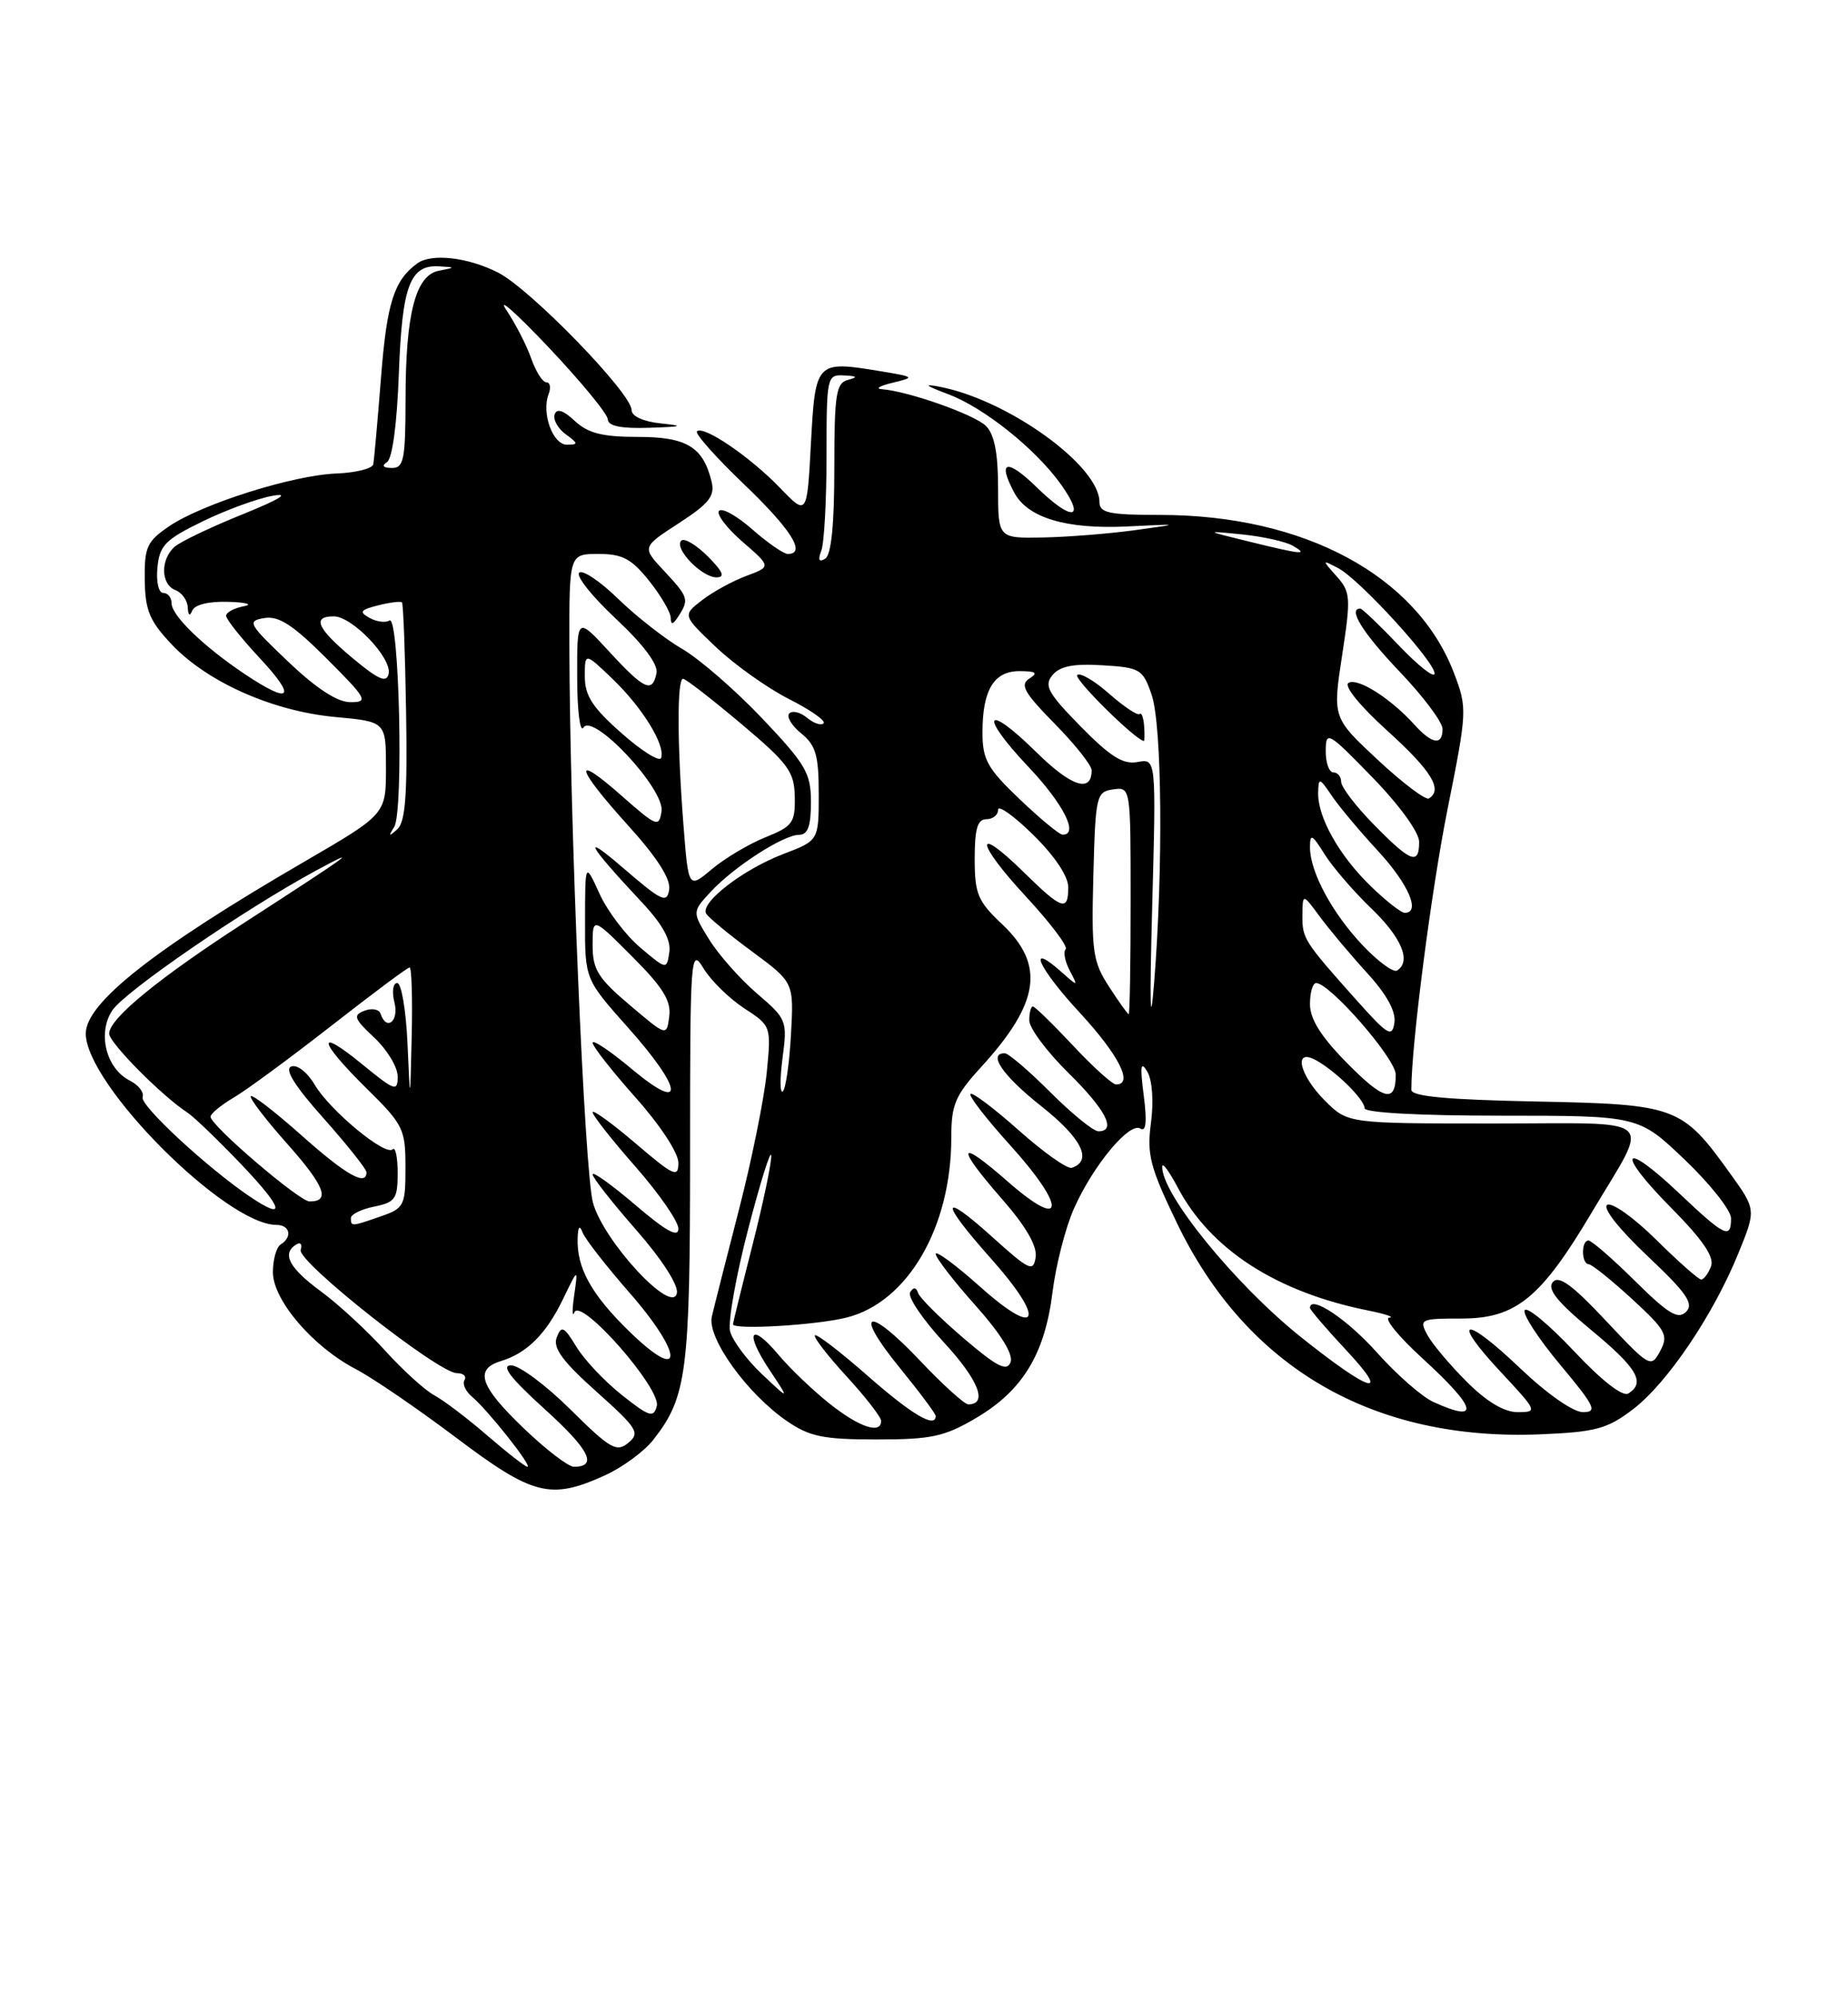 <?xml version="1.0" encoding="UTF-8" standalone="no"?>
<!DOCTYPE svg PUBLIC "-//W3C//DTD SVG 1.1//EN" "http://www.w3.org/Graphics/SVG/1.1/DTD/svg11.dtd" >
<svg xmlns="http://www.w3.org/2000/svg" xmlns:xlink="http://www.w3.org/1999/xlink" version="1.1" viewBox="0 0 237 256">
 <g >
 <path fill="currentColor"
d=" M 77.58 189.10 C 79.82 188.08 82.61 186.04 83.77 184.56 C 88.09 179.07 88.50 175.89 88.50 147.90 C 88.50 122.33 88.57 121.40 90.22 124.11 C 91.16 125.67 93.50 127.96 95.42 129.22 C 98.91 131.50 98.91 131.51 98.33 137.50 C 98.00 140.80 96.41 148.68 94.78 155.00 C 93.15 161.32 91.58 167.51 91.29 168.75 C 90.66 171.47 95.80 178.63 100.93 182.15 C 103.84 184.14 105.60 184.50 112.43 184.50 C 119.43 184.50 121.12 184.14 125.16 181.76 C 131.15 178.24 134.00 173.55 134.98 165.63 C 135.41 162.16 136.65 157.33 137.73 154.91 C 140.18 149.39 144.84 143.78 146.25 144.65 C 146.98 145.11 147.11 143.77 146.68 140.41 C 146.19 136.61 146.29 135.92 147.14 137.36 C 147.78 138.46 147.97 141.16 147.61 143.90 C 147.06 148.00 147.48 149.60 150.98 156.85 C 159.93 175.34 176.14 184.73 197.58 183.84 C 204.66 183.54 206.12 183.15 209.44 180.62 C 213.84 177.26 219.75 168.50 222.96 160.59 C 225.22 155.04 225.22 155.04 221.86 150.37 C 215.68 141.79 215.01 141.54 196.93 141.18 C 185.53 140.95 181.00 140.53 181.00 139.68 C 181.00 133.90 183.57 114.05 185.65 103.68 C 188.16 91.14 188.18 90.76 186.47 86.27 C 181.70 73.78 167.24 66.00 148.79 66.00 C 142.21 66.00 141.00 65.74 141.00 64.34 C 141.00 59.70 129.30 51.26 120.50 49.57 C 118.35 49.15 118.66 49.42 121.61 50.53 C 126.22 52.26 132.84 57.56 136.08 62.11 C 139.31 66.65 137.48 66.87 132.98 62.48 C 129.12 58.72 127.86 59.01 130.08 63.15 C 131.80 66.37 136.74 67.85 144.50 67.48 C 151.50 67.14 151.50 67.14 145.50 67.96 C 142.20 68.41 136.91 68.83 133.75 68.89 C 128.00 69.00 128.00 69.00 128.00 62.57 C 128.00 58.10 127.53 55.67 126.45 54.60 C 124.99 53.14 116.48 50.14 113.07 49.88 C 112.21 49.82 112.85 49.44 114.50 49.05 C 117.39 48.36 117.33 48.31 112.87 47.57 C 104.65 46.22 104.57 46.30 104.00 56.82 C 103.50 66.13 103.50 66.13 100.00 62.50 C 96.17 58.53 90.20 54.47 89.38 55.29 C 89.10 55.57 91.82 58.63 95.43 62.08 C 101.48 67.87 103.45 71.00 101.03 71.00 C 100.50 71.00 98.46 69.59 96.50 67.87 C 94.54 66.14 92.61 65.06 92.22 65.47 C 91.82 65.87 93.17 67.65 95.20 69.42 C 98.91 72.63 98.91 72.63 95.70 73.82 C 93.94 74.48 91.38 75.88 90.02 76.94 C 87.53 78.86 87.53 78.86 91.82 82.94 C 94.18 85.18 98.38 88.17 101.15 89.58 C 103.93 90.98 105.94 92.39 105.62 92.71 C 105.31 93.03 104.35 92.71 103.50 92.00 C 102.65 91.29 101.63 91.04 101.23 91.44 C 100.83 91.84 101.51 92.99 102.75 94.00 C 104.63 95.52 105.00 96.81 105.00 101.77 C 105.00 107.73 105.00 107.73 100.46 109.46 C 95.26 111.45 89.72 115.74 90.57 117.11 C 90.89 117.63 93.54 119.82 96.48 121.98 C 101.81 125.92 101.81 125.92 101.44 132.59 C 101.24 136.25 100.77 139.54 100.40 139.88 C 100.02 140.22 100.01 138.29 100.36 135.60 C 100.99 130.82 100.90 130.61 97.07 127.33 C 94.91 125.48 92.16 122.37 90.95 120.42 C 88.76 116.88 88.76 116.88 91.13 114.32 C 94.10 111.11 100.47 107.00 102.48 107.00 C 103.60 107.00 104.00 105.89 104.00 102.83 C 104.00 99.09 103.36 98.00 97.75 92.08 C 94.31 88.46 89.70 84.46 87.50 83.18 C 85.30 81.91 81.60 79.01 79.27 76.75 C 76.94 74.48 74.69 72.98 74.27 73.41 C 73.85 73.84 75.98 76.51 79.02 79.34 C 82.48 82.58 84.41 85.15 84.20 86.25 C 83.68 88.89 82.64 88.42 78.13 83.52 C 74.00 79.04 74.00 79.04 74.02 86.77 C 74.02 91.02 74.38 93.94 74.82 93.26 C 76.06 91.30 85.26 101.14 84.84 103.98 C 84.52 106.08 84.23 105.97 79.75 102.02 C 73.34 96.36 73.75 98.28 80.57 105.82 C 84.26 109.89 86.03 112.66 85.82 114.01 C 85.54 115.83 84.88 115.52 80.00 111.32 C 74.41 106.50 75.30 108.16 82.30 115.63 C 84.95 118.45 86.07 120.47 85.84 122.03 C 85.50 124.31 85.50 124.31 82.11 121.45 C 80.24 119.87 77.89 116.76 76.88 114.54 C 75.04 110.50 75.04 110.50 75.03 118.00 C 75.01 125.50 75.01 125.50 80.50 131.66 C 87.65 139.67 87.94 142.81 81.00 137.00 C 78.25 134.70 76.00 133.19 76.00 133.66 C 76.01 134.12 78.48 137.27 81.50 140.66 C 84.65 144.19 87.00 147.77 87.00 149.03 C 87.00 151.01 86.43 150.75 81.50 146.54 C 78.47 143.96 76.00 142.17 76.00 142.56 C 76.00 142.96 78.47 146.10 81.50 149.54 C 84.53 152.99 87.00 156.56 87.00 157.48 C 87.00 158.68 85.44 157.82 81.50 154.46 C 78.47 151.87 76.00 150.10 76.00 150.52 C 76.00 150.94 78.51 154.14 81.58 157.63 C 84.87 161.39 87.01 164.70 86.81 165.74 C 86.24 168.64 77.37 159.07 76.04 154.13 C 74.95 150.11 73.06 105.21 73.02 82.75 C 73.00 71.00 73.00 71.00 76.75 71.00 C 79.83 71.00 80.99 71.62 83.25 74.45 C 84.76 76.34 86.01 78.48 86.02 79.20 C 86.03 80.14 86.30 80.08 87.00 79.00 C 88.40 76.84 88.30 76.53 85.16 73.17 C 82.32 70.13 82.32 70.13 87.06 67.06 C 90.94 64.54 91.71 63.57 91.26 61.74 C 90.18 57.28 88.07 56.00 81.80 56.00 C 77.26 56.00 75.42 55.53 73.72 53.96 C 72.25 52.58 71.40 52.31 71.13 53.12 C 70.91 53.78 71.55 54.93 72.55 55.66 C 74.18 56.85 74.19 57.00 72.71 57.00 C 70.89 57.00 69.42 52.95 70.36 50.50 C 70.68 49.68 70.55 49.00 70.07 49.00 C 69.59 49.00 68.72 47.63 68.13 45.96 C 67.55 44.28 66.10 41.47 64.92 39.71 C 63.73 37.94 66.17 40.10 70.34 44.50 C 74.50 48.90 77.93 53.06 77.95 53.75 C 77.99 54.61 79.65 54.95 83.25 54.83 C 87.57 54.69 87.83 54.59 84.75 54.27 C 82.51 54.04 81.00 53.35 81.00 52.56 C 81.00 50.41 68.03 37.06 63.90 34.95 C 60.02 32.97 55.31 32.43 53.50 33.77 C 50.53 35.95 49.62 38.80 48.87 48.30 C 48.43 53.91 47.98 58.95 47.87 59.51 C 47.76 60.06 45.64 60.59 43.16 60.69 C 37.56 60.90 25.92 64.58 21.68 67.46 C 18.84 69.39 18.51 70.13 18.56 74.32 C 18.62 78.26 19.18 79.60 22.06 82.64 C 26.65 87.46 35.00 91.16 43.00 91.90 C 49.50 92.50 49.50 92.50 49.50 98.43 C 49.50 104.36 49.50 104.36 39.00 110.46 C 19.84 121.59 11.00 128.54 11.00 132.47 C 11.00 138.99 28.96 157.00 35.46 157.00 C 37.19 157.00 37.53 158.56 36.00 159.50 C 35.45 159.84 35.00 161.44 35.00 163.06 C 35.00 166.64 40.12 172.62 45.66 175.50 C 47.77 176.60 53.53 180.53 58.47 184.25 C 68.37 191.71 70.60 192.27 77.58 189.10 Z  M 90.76 71.30 C 89.27 69.82 87.75 68.92 87.37 69.30 C 86.40 70.27 89.98 74.00 91.88 74.00 C 93.03 74.00 92.73 73.28 90.76 71.30 Z  M 62.51 184.01 C 59.97 181.81 56.91 179.49 55.70 178.84 C 54.49 178.19 51.64 175.60 49.36 173.08 C 47.08 170.56 43.38 167.15 41.13 165.50 C 37.07 162.52 36.10 160.67 37.99 159.51 C 38.53 159.17 38.79 159.48 38.56 160.20 C 38.08 161.68 56.23 176.00 58.59 176.00 C 59.43 176.00 59.87 176.40 59.57 176.89 C 59.27 177.37 59.71 178.34 60.55 179.04 C 62.53 180.69 68.33 188.00 67.64 188.00 C 67.36 188.00 65.05 186.20 62.51 184.01 Z  M 67.16 183.06 C 61.52 177.66 60.80 175.50 64.25 174.45 C 67.59 173.43 70.05 170.97 72.21 166.50 C 74.14 162.50 74.14 162.50 73.64 166.00 C 73.36 167.93 73.38 168.91 73.67 168.20 C 74.47 166.23 84.82 177.99 84.23 180.22 C 83.83 181.77 83.27 181.59 79.76 178.81 C 77.55 177.06 74.92 174.28 73.92 172.62 C 72.33 170.01 72.00 169.85 71.40 171.41 C 70.88 172.76 72.12 174.46 76.49 178.37 C 81.75 183.07 82.12 183.66 80.58 184.93 C 79.08 186.18 78.26 185.71 73.17 180.67 C 70.02 177.55 66.59 175.00 65.55 175.00 C 64.21 175.00 65.45 176.62 69.83 180.59 C 75.59 185.79 76.71 188.00 73.60 188.00 C 72.89 188.00 69.99 185.78 67.16 183.06 Z  M 106.39 179.91 C 104.25 178.21 101.31 175.40 99.85 173.66 C 96.25 169.37 95.43 170.68 98.67 175.56 C 101.29 179.50 101.29 179.50 97.72 176.13 C 95.76 174.28 93.92 171.80 93.63 170.63 C 93.34 169.46 94.38 163.55 95.96 157.50 C 97.53 151.45 98.86 147.23 98.91 148.12 C 98.96 149.01 97.88 154.18 96.50 159.60 C 95.12 165.02 94.00 169.58 94.00 169.73 C 94.00 170.48 104.68 169.86 108.59 168.87 C 116.42 166.90 122.00 157.30 122.00 145.80 C 122.00 141.58 122.49 140.41 125.86 136.73 C 133.35 128.52 134.05 123.67 128.50 118.44 C 125.39 115.51 125.00 114.56 125.00 110.07 C 125.00 106.23 125.36 105.00 126.50 105.00 C 127.33 105.00 128.00 104.46 128.00 103.79 C 128.00 103.13 130.03 104.57 132.50 107.00 C 135.24 109.69 137.00 112.31 137.00 113.71 C 137.00 116.88 136.21 116.62 131.31 111.81 C 124.87 105.49 125.08 107.90 131.58 114.92 C 134.71 118.30 137.00 121.33 136.67 121.66 C 136.34 121.99 136.57 123.22 137.18 124.38 C 138.28 126.48 138.27 126.48 136.14 124.59 C 131.59 120.55 133.15 124.05 138.45 129.77 C 143.48 135.21 145.41 139.00 143.14 139.00 C 142.66 139.00 140.17 136.75 137.60 134.00 C 135.02 131.25 132.71 129.00 132.46 129.00 C 132.21 129.00 132.00 129.80 132.00 130.79 C 132.00 131.77 134.25 134.79 137.00 137.50 C 141.83 142.25 143.24 145.00 140.86 145.00 C 140.23 145.00 137.46 142.75 134.71 140.00 C 131.96 137.25 129.33 135.00 128.86 135.00 C 126.61 135.00 128.63 137.91 133.61 141.84 C 138.73 145.89 140.16 148.78 137.46 149.68 C 136.89 149.87 133.84 147.71 130.67 144.89 C 127.50 142.07 124.70 139.96 124.46 140.21 C 124.21 140.46 126.51 143.43 129.58 146.82 C 136.81 154.81 136.59 157.88 129.25 151.45 C 122.78 145.78 122.48 146.80 128.57 153.76 C 131.58 157.20 133.03 159.72 132.82 161.13 C 132.53 163.08 132.02 162.84 127.25 158.54 C 120.58 152.54 120.49 153.91 127.07 161.29 C 134.16 169.24 133.28 171.69 125.75 164.97 C 122.59 162.15 120.00 160.24 120.00 160.72 C 120.00 161.20 122.29 164.18 125.10 167.32 C 128.37 170.99 129.98 173.60 129.60 174.60 C 129.13 175.83 127.87 175.19 123.56 171.51 C 120.57 168.95 117.95 166.35 117.74 165.73 C 117.49 164.97 117.16 164.94 116.72 165.64 C 116.37 166.21 118.32 169.10 121.06 172.07 C 125.50 176.87 126.73 180.00 124.18 180.00 C 123.69 180.00 120.93 177.50 118.04 174.45 C 111.26 167.28 109.34 167.88 115.36 175.28 C 117.91 178.41 120.00 181.20 120.00 181.49 C 120.00 183.12 116.96 181.33 111.32 176.38 C 107.79 173.28 104.73 170.93 104.51 171.15 C 104.29 171.38 106.11 173.73 108.56 176.40 C 111.00 179.06 113.00 181.63 113.00 182.12 C 113.00 183.87 110.20 182.94 106.39 179.91 Z  M 183.84 179.70 C 182.37 179.04 179.12 176.19 176.60 173.37 C 172.80 169.10 168.00 165.90 168.00 167.64 C 168.00 167.88 170.10 170.33 172.67 173.08 C 178.49 179.31 175.79 178.52 166.84 171.38 C 158.38 164.62 148.91 152.98 149.05 149.50 C 149.07 148.95 149.97 150.17 151.04 152.20 C 155.25 160.16 163.69 165.61 175.50 167.98 C 177.70 168.42 178.90 168.83 178.17 168.89 C 177.44 168.95 179.35 171.30 182.42 174.10 C 189.42 180.50 189.92 182.46 183.84 179.70 Z  M 188.08 177.08 C 185.92 174.92 183.65 172.22 183.04 171.08 C 181.98 169.09 182.17 169.00 187.43 169.00 C 194.42 169.00 197.62 166.39 204.21 155.28 C 211.65 142.77 213.02 144.00 191.53 144.00 C 172.85 144.00 172.85 144.00 169.92 141.08 C 166.62 137.77 165.83 134.29 168.75 135.88 C 171.29 137.27 175.00 140.92 175.00 142.04 C 175.00 142.62 182.00 143.00 192.57 143.00 C 210.15 143.00 210.15 143.00 216.07 148.65 C 219.33 151.76 222.00 155.14 222.00 156.15 C 222.00 158.88 221.23 158.51 215.29 152.89 C 207.96 145.96 207.17 147.60 214.35 154.84 C 218.40 158.94 219.89 161.13 219.43 162.32 C 219.08 163.24 218.51 164.00 218.17 164.00 C 217.84 164.00 215.23 161.70 212.38 158.88 C 209.53 156.06 206.71 154.06 206.12 154.43 C 205.49 154.82 207.61 157.51 211.27 160.97 C 216.30 165.72 217.26 167.09 216.24 168.13 C 215.22 169.17 213.98 168.43 209.71 164.21 C 206.81 161.34 204.11 159.00 203.72 159.00 C 202.76 159.00 202.79 161.99 203.75 162.04 C 204.16 162.06 206.66 164.07 209.31 166.50 C 213.67 170.52 214.00 171.13 212.91 173.17 C 211.74 175.35 211.57 175.26 205.93 169.26 C 201.62 164.67 199.90 163.42 199.14 164.33 C 198.39 165.23 199.71 166.87 204.06 170.47 C 209.97 175.35 211.07 177.22 208.82 178.61 C 208.10 179.05 205.40 176.95 201.87 173.19 C 198.69 169.81 195.84 167.44 195.54 167.93 C 195.24 168.42 197.28 171.56 200.08 174.91 C 204.54 180.25 204.91 181.00 203.01 181.00 C 201.75 181.00 198.38 178.64 194.92 175.34 C 187.70 168.46 185.95 168.89 192.54 175.93 C 197.16 180.88 197.21 181.00 194.64 181.00 C 192.90 181.00 190.66 179.66 188.08 177.08 Z  M 80.73 170.68 C 75.83 165.91 73.94 162.50 74.08 158.68 C 74.13 157.19 74.34 156.97 74.73 158.00 C 75.05 158.82 77.75 162.29 80.74 165.70 C 87.72 173.69 87.72 177.47 80.73 170.68 Z  M 45.00 156.12 C 45.00 155.64 46.35 154.98 48.00 154.65 C 50.68 154.11 51.00 153.66 51.00 150.36 C 51.00 148.33 50.71 146.95 50.36 147.31 C 49.43 148.23 42.31 142.34 40.35 139.02 C 39.41 137.42 38.10 136.41 37.35 136.70 C 36.45 137.04 37.80 139.20 41.51 143.35 C 44.52 146.73 46.99 149.84 47.00 150.25 C 47.01 152.09 44.37 150.60 38.70 145.55 C 35.33 142.55 32.39 140.28 32.17 140.50 C 31.94 140.72 34.05 143.47 36.84 146.61 C 41.64 152.00 42.42 154.02 39.69 153.99 C 38.37 153.97 27.00 144.25 27.00 143.13 C 27.00 142.75 28.37 141.62 30.04 140.64 C 31.71 139.65 37.34 135.50 42.57 131.42 C 47.79 127.34 52.27 124.00 52.53 124.00 C 52.79 124.00 52.91 127.94 52.80 132.75 C 52.60 141.50 52.60 141.50 52.26 133.75 C 52.07 129.49 51.48 126.00 50.94 126.00 C 50.40 126.00 50.24 127.11 50.59 128.50 C 51.19 130.89 49.57 132.21 48.81 129.94 C 48.62 129.36 47.69 129.18 46.74 129.55 C 45.24 130.12 45.40 130.57 48.01 133.01 C 49.65 134.54 51.00 136.78 51.00 137.97 C 51.00 139.96 50.65 139.84 46.50 136.45 C 40.47 131.51 40.78 133.37 47.00 139.50 C 51.73 144.15 52.00 144.71 52.00 149.61 C 52.00 154.54 51.84 154.86 48.85 155.90 C 45.06 157.22 45.00 157.23 45.00 156.12 Z  M 31.97 153.32 C 26.49 149.60 17.94 141.67 18.29 140.63 C 18.50 140.01 17.76 139.06 16.66 138.51 C 13.61 136.97 12.47 132.46 14.39 129.52 C 15.99 127.09 31.25 116.61 40.50 111.60 C 46.47 108.37 45.05 109.40 31.65 118.06 C 20.40 125.32 14.00 130.55 14.00 132.48 C 14.00 133.66 20.80 140.51 24.06 142.62 C 24.85 143.13 27.96 146.12 30.97 149.27 C 36.37 154.93 36.78 156.58 31.97 153.32 Z  M 172.67 136.17 C 169.42 132.87 168.00 130.61 168.00 128.72 C 168.00 127.22 168.35 126.00 168.79 126.00 C 170.55 126.00 179.00 135.70 179.00 137.73 C 179.00 141.44 177.49 141.07 172.67 136.17 Z  M 147.76 116.36 C 148.28 97.22 148.28 97.22 145.89 97.67 C 144.04 98.02 142.40 96.99 138.59 93.11 C 134.38 88.82 133.86 87.87 134.98 86.53 C 135.93 85.38 137.68 85.04 141.39 85.27 C 146.22 85.56 146.57 85.77 147.69 89.04 C 149.03 92.92 149.19 111.36 148.01 126.00 C 147.51 132.22 147.43 128.90 147.76 116.36 Z  M 146.73 93.04 C 146.65 91.97 146.39 91.28 146.15 91.52 C 145.91 91.76 144.15 90.59 142.25 88.92 C 140.35 87.24 138.50 86.17 138.15 86.52 C 137.67 87.00 145.54 94.79 146.69 94.97 C 146.79 94.99 146.81 94.12 146.73 93.04 Z  M 80.75 128.81 C 76.69 125.38 76.00 124.26 76.00 121.16 C 76.00 117.52 76.00 117.52 81.08 122.61 C 85.01 126.54 86.09 128.27 85.83 130.26 C 85.50 132.84 85.50 132.84 80.75 128.81 Z  M 174.00 128.23 C 167.21 120.62 167.00 120.30 167.03 117.29 C 167.06 114.50 167.06 114.50 169.27 117.50 C 170.49 119.15 173.21 122.39 175.32 124.70 C 177.84 127.45 179.04 129.64 178.83 131.08 C 178.54 133.02 178.00 132.70 174.00 128.23 Z  M 142.22 126.45 C 140.14 123.25 139.96 121.94 140.22 112.21 C 140.49 101.96 140.60 101.49 142.75 101.18 C 145.00 100.86 145.00 100.89 145.00 115.43 C 145.00 123.44 144.89 129.99 144.75 129.99 C 144.61 129.98 143.47 128.39 142.22 126.45 Z  M 174.80 121.21 C 170.86 117.06 168.00 111.76 168.00 108.60 C 168.01 106.79 168.26 106.91 169.88 109.50 C 170.92 111.15 173.62 114.28 175.88 116.45 C 179.77 120.19 181.03 123.24 179.16 124.40 C 178.70 124.68 176.74 123.25 174.80 121.21 Z  M 175.75 113.54 C 171.74 109.65 168.97 104.72 169.05 101.60 C 169.10 99.62 169.20 99.64 170.80 102.00 C 171.73 103.38 174.41 106.57 176.75 109.10 C 180.65 113.33 182.23 117.00 180.15 117.00 C 179.69 117.00 177.71 115.45 175.75 113.54 Z  M 87.65 105.72 C 86.84 95.35 86.82 87.00 87.60 87.00 C 87.93 87.00 91.27 89.59 95.03 92.75 C 101.11 97.87 101.87 98.90 101.93 102.14 C 101.99 105.45 101.65 105.92 98.16 107.32 C 96.06 108.16 92.97 110.00 91.31 111.39 C 88.29 113.93 88.29 113.93 87.65 105.72 Z  M 176.21 105.71 C 173.89 103.35 172.00 100.88 172.00 100.21 C 172.00 99.55 171.55 99.00 171.00 99.00 C 170.45 99.00 170.01 97.76 170.02 96.25 C 170.04 93.62 170.31 93.78 176.02 99.65 C 179.47 103.20 182.00 106.69 182.00 107.90 C 182.00 110.93 180.94 110.53 176.21 105.71 Z  M 50.55 106.00 C 51.78 104.06 51.21 78.75 49.95 79.53 C 49.44 79.85 48.28 79.70 47.38 79.19 C 46.02 78.43 46.20 78.17 48.49 77.59 C 50.00 77.21 51.38 77.04 51.55 77.21 C 51.72 77.38 51.96 83.72 52.08 91.31 C 52.26 101.88 51.99 105.37 50.95 106.29 C 49.86 107.27 49.78 107.21 50.55 106.00 Z  M 130.75 102.42 C 126.63 98.49 126.00 97.36 126.00 93.88 C 126.00 88.41 127.47 86.00 130.79 86.02 C 132.89 86.03 133.16 86.25 132.00 86.98 C 130.77 87.76 131.35 88.79 135.25 92.75 C 137.86 95.40 140.00 98.09 140.00 98.73 C 140.00 101.68 137.40 100.83 132.93 96.43 C 126.34 89.94 125.47 91.50 131.89 98.29 C 136.42 103.08 138.41 107.04 136.25 106.98 C 135.84 106.96 133.36 104.91 130.75 102.42 Z  M 176.70 97.40 C 170.90 91.99 170.90 91.99 172.12 84.01 C 173.26 76.58 173.21 75.88 171.42 73.87 C 169.51 71.72 169.51 71.72 171.62 72.82 C 174.35 74.25 184.01 84.81 183.98 86.33 C 183.96 86.97 181.91 85.36 179.42 82.75 C 176.93 80.14 174.69 78.00 174.45 78.00 C 172.82 78.00 174.77 81.13 179.50 86.09 C 182.53 89.26 185.00 92.56 185.00 93.43 C 185.00 95.59 183.67 95.40 181.40 92.89 C 178.35 89.51 174.10 86.82 172.94 87.53 C 172.32 87.92 174.41 90.49 177.94 93.68 C 183.58 98.79 185.08 101.22 183.25 102.34 C 182.84 102.59 179.89 100.37 176.70 97.40 Z  M 79.73 93.99 C 76.00 90.71 75.00 89.17 75.00 86.72 C 75.00 83.61 75.00 83.61 78.59 87.05 C 82.41 90.73 85.34 95.49 84.79 97.14 C 84.60 97.70 82.32 96.28 79.73 93.99 Z  M 36.96 84.81 C 31.83 79.93 31.65 79.59 33.90 79.22 C 35.75 78.91 37.58 80.10 41.89 84.41 C 47.07 89.59 47.29 90.00 44.94 90.00 C 43.26 90.00 40.59 88.26 36.96 84.81 Z  M 31.39 86.40 C 26.09 82.85 22.00 78.90 22.00 77.31 C 22.00 76.59 21.52 76.00 20.94 76.00 C 20.34 76.00 20.01 74.58 20.19 72.75 C 20.46 69.91 21.19 69.16 26.00 66.82 C 29.02 65.35 33.08 63.87 35.00 63.54 C 37.24 63.15 35.87 63.99 31.21 65.88 C 27.20 67.49 23.26 69.37 22.46 70.03 C 20.56 71.61 20.58 74.90 22.50 75.64 C 23.32 75.95 24.04 76.95 24.08 77.86 C 24.13 78.89 24.34 79.04 24.66 78.25 C 24.97 77.50 26.82 77.05 29.33 77.14 C 31.62 77.21 32.49 77.47 31.25 77.71 C 30.01 77.94 29.00 78.50 29.00 78.93 C 29.00 79.37 30.94 81.81 33.32 84.36 C 38.12 89.51 37.32 90.36 31.39 86.40 Z  M 45.25 84.38 C 40.66 80.55 39.96 79.00 42.81 79.00 C 45.17 79.00 50.28 84.35 49.84 86.36 C 49.58 87.57 48.54 87.12 45.25 84.38 Z  M 105.33 70.58 C 105.70 69.62 106.00 64.15 106.00 58.42 C 106.00 48.25 106.05 48.00 108.25 48.12 C 109.94 48.20 110.07 48.35 108.75 48.69 C 107.22 49.09 107.00 50.51 107.00 60.01 C 107.00 67.23 106.61 71.12 105.83 71.61 C 105.03 72.10 104.87 71.77 105.33 70.58 Z  M 160.00 69.37 C 154.50 68.02 154.50 68.02 159.32 68.50 C 161.97 68.77 164.90 69.42 165.82 69.96 C 167.91 71.18 166.95 71.08 160.00 69.37 Z  M 49.63 59.23 C 50.32 58.79 50.92 54.28 51.15 47.88 C 51.57 36.57 52.58 33.89 56.37 34.14 C 58.44 34.27 58.44 34.28 56.28 34.70 C 53.29 35.28 52.01 40.21 52.01 51.25 C 52.00 58.92 51.78 60.00 50.25 59.98 C 49.14 59.97 48.91 59.70 49.63 59.23 Z "/>
</g>
</svg>